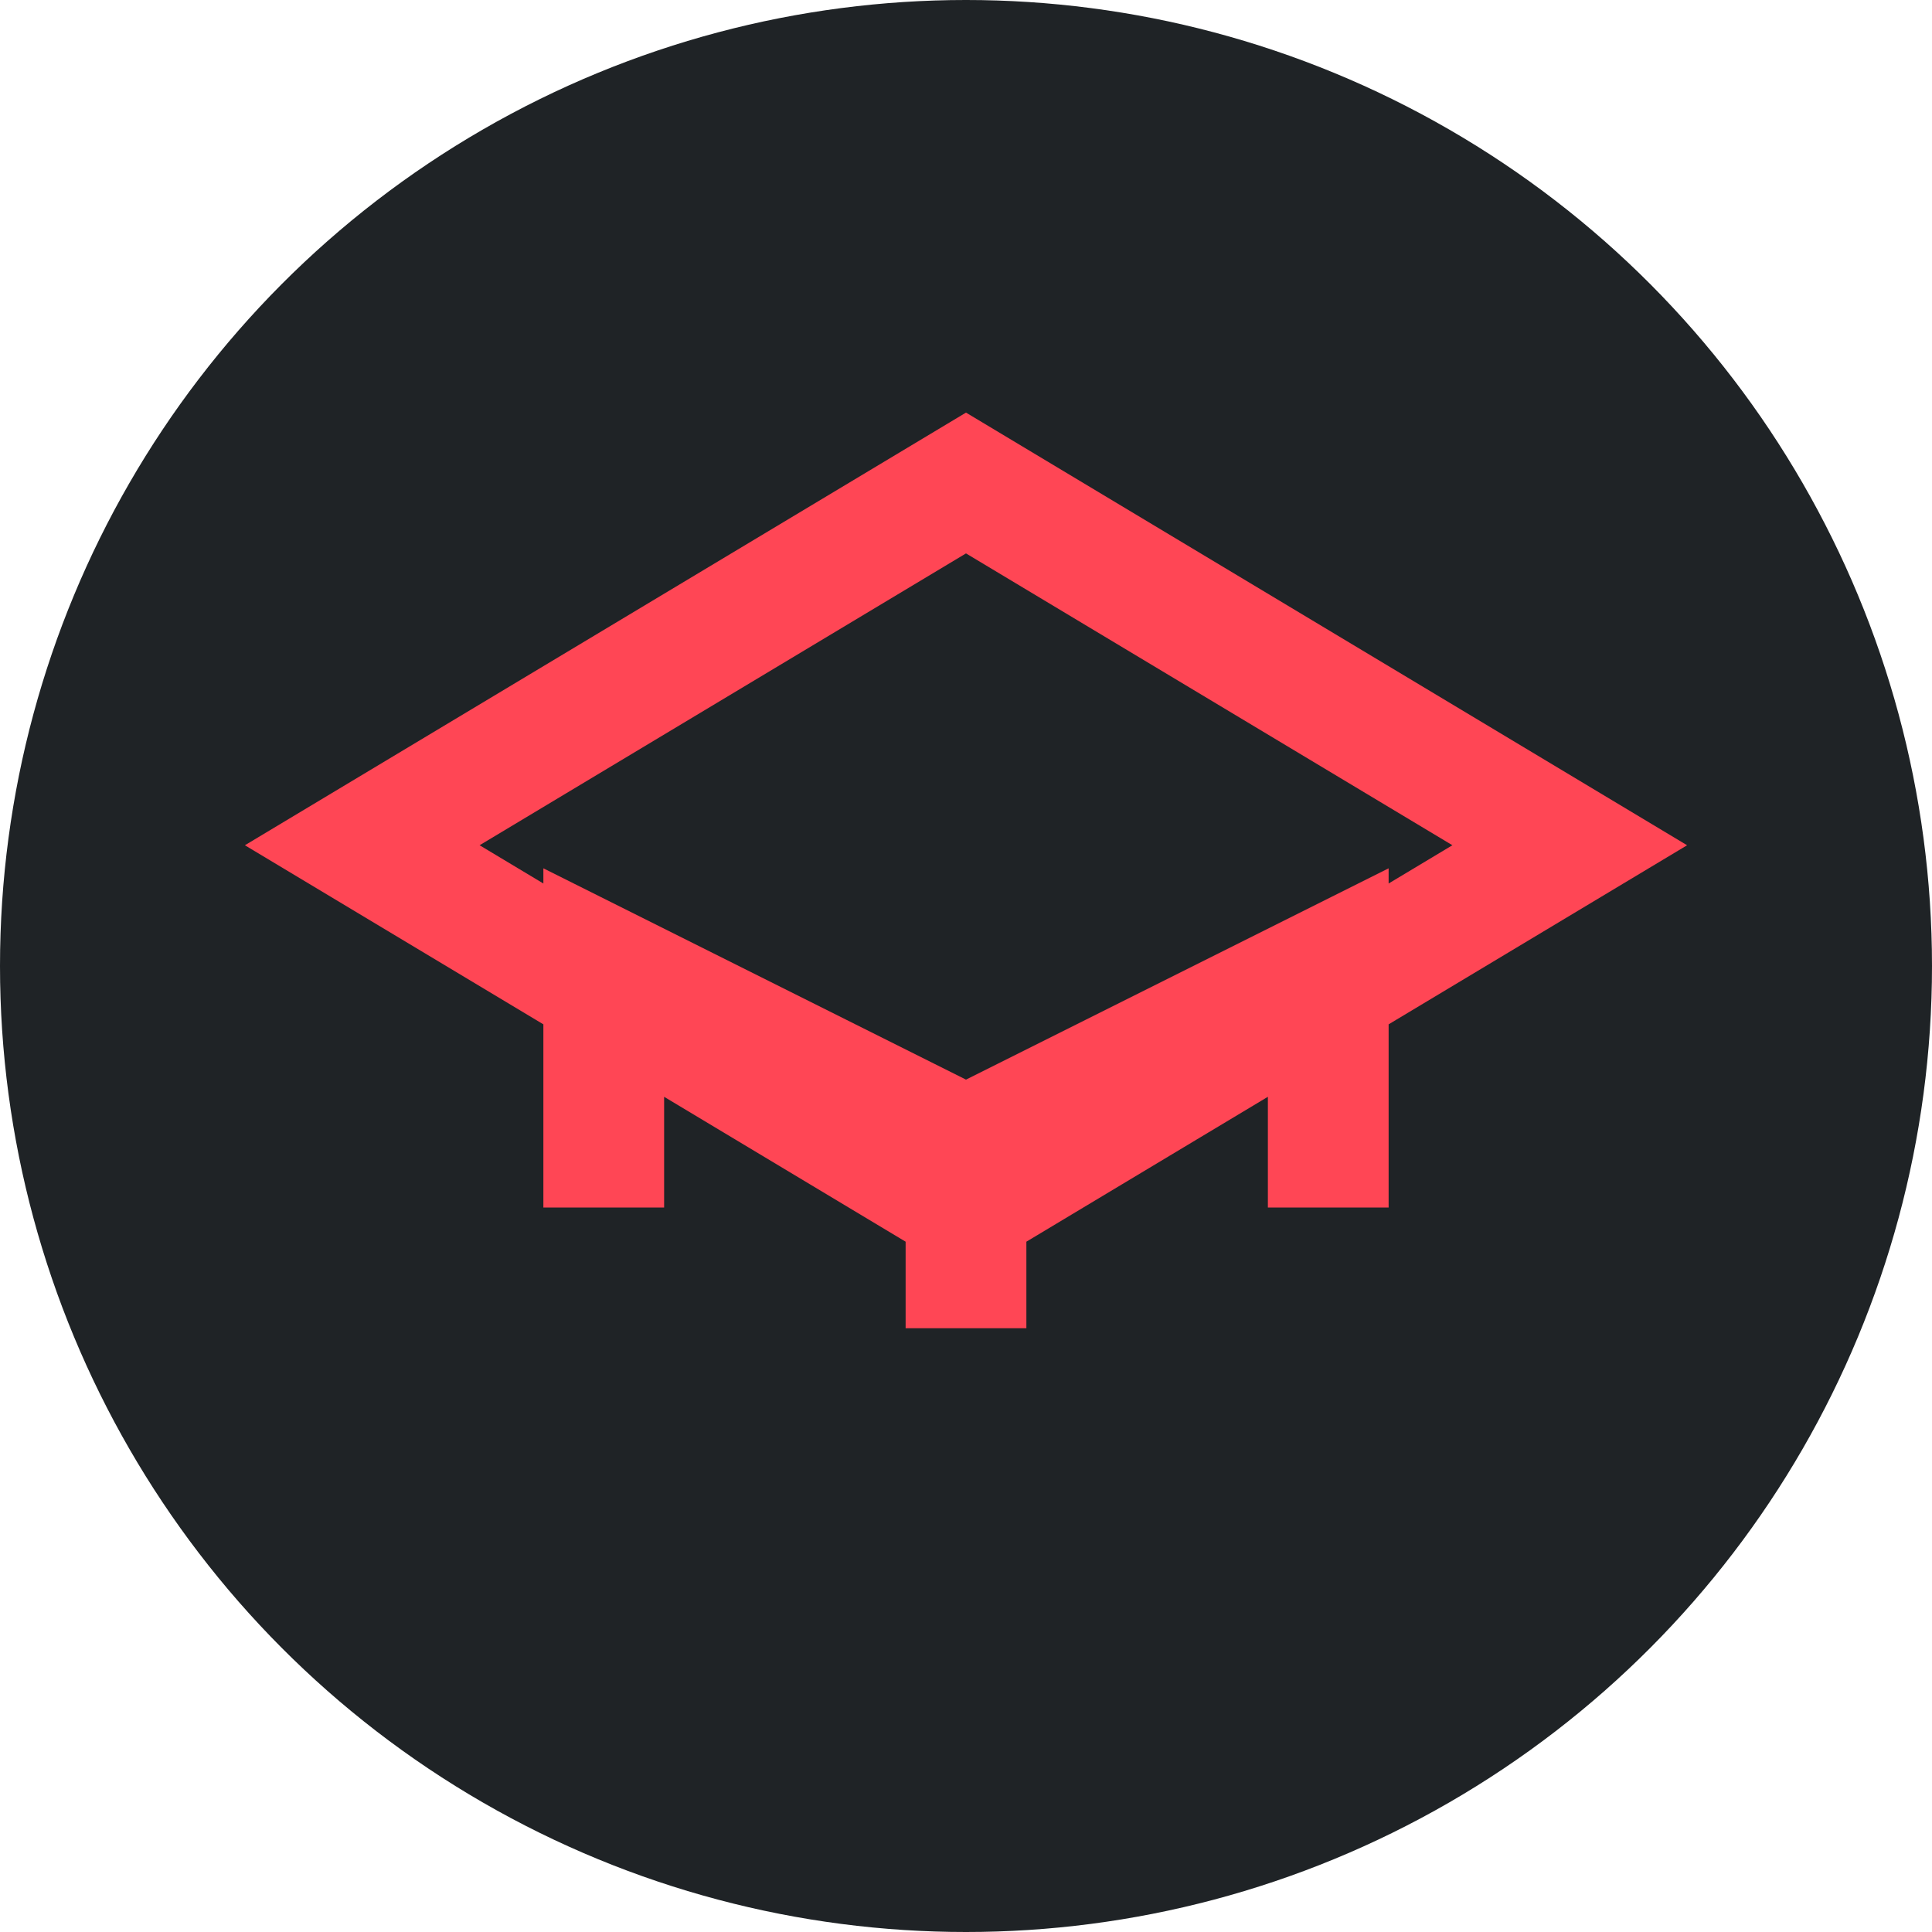 <svg xmlns="http://www.w3.org/2000/svg" viewBox="0 0 32 32" fill="white">
  <circle cx="16" cy="16" r="16" fill="#1f2326"/>
  <path d="M16 8l10 6-10 6-10-6 10-6zm0 14v-4m-6 2v-4l6 3 6-3v4" stroke="#ff4655" stroke-width="2" fill="none"/>
</svg>